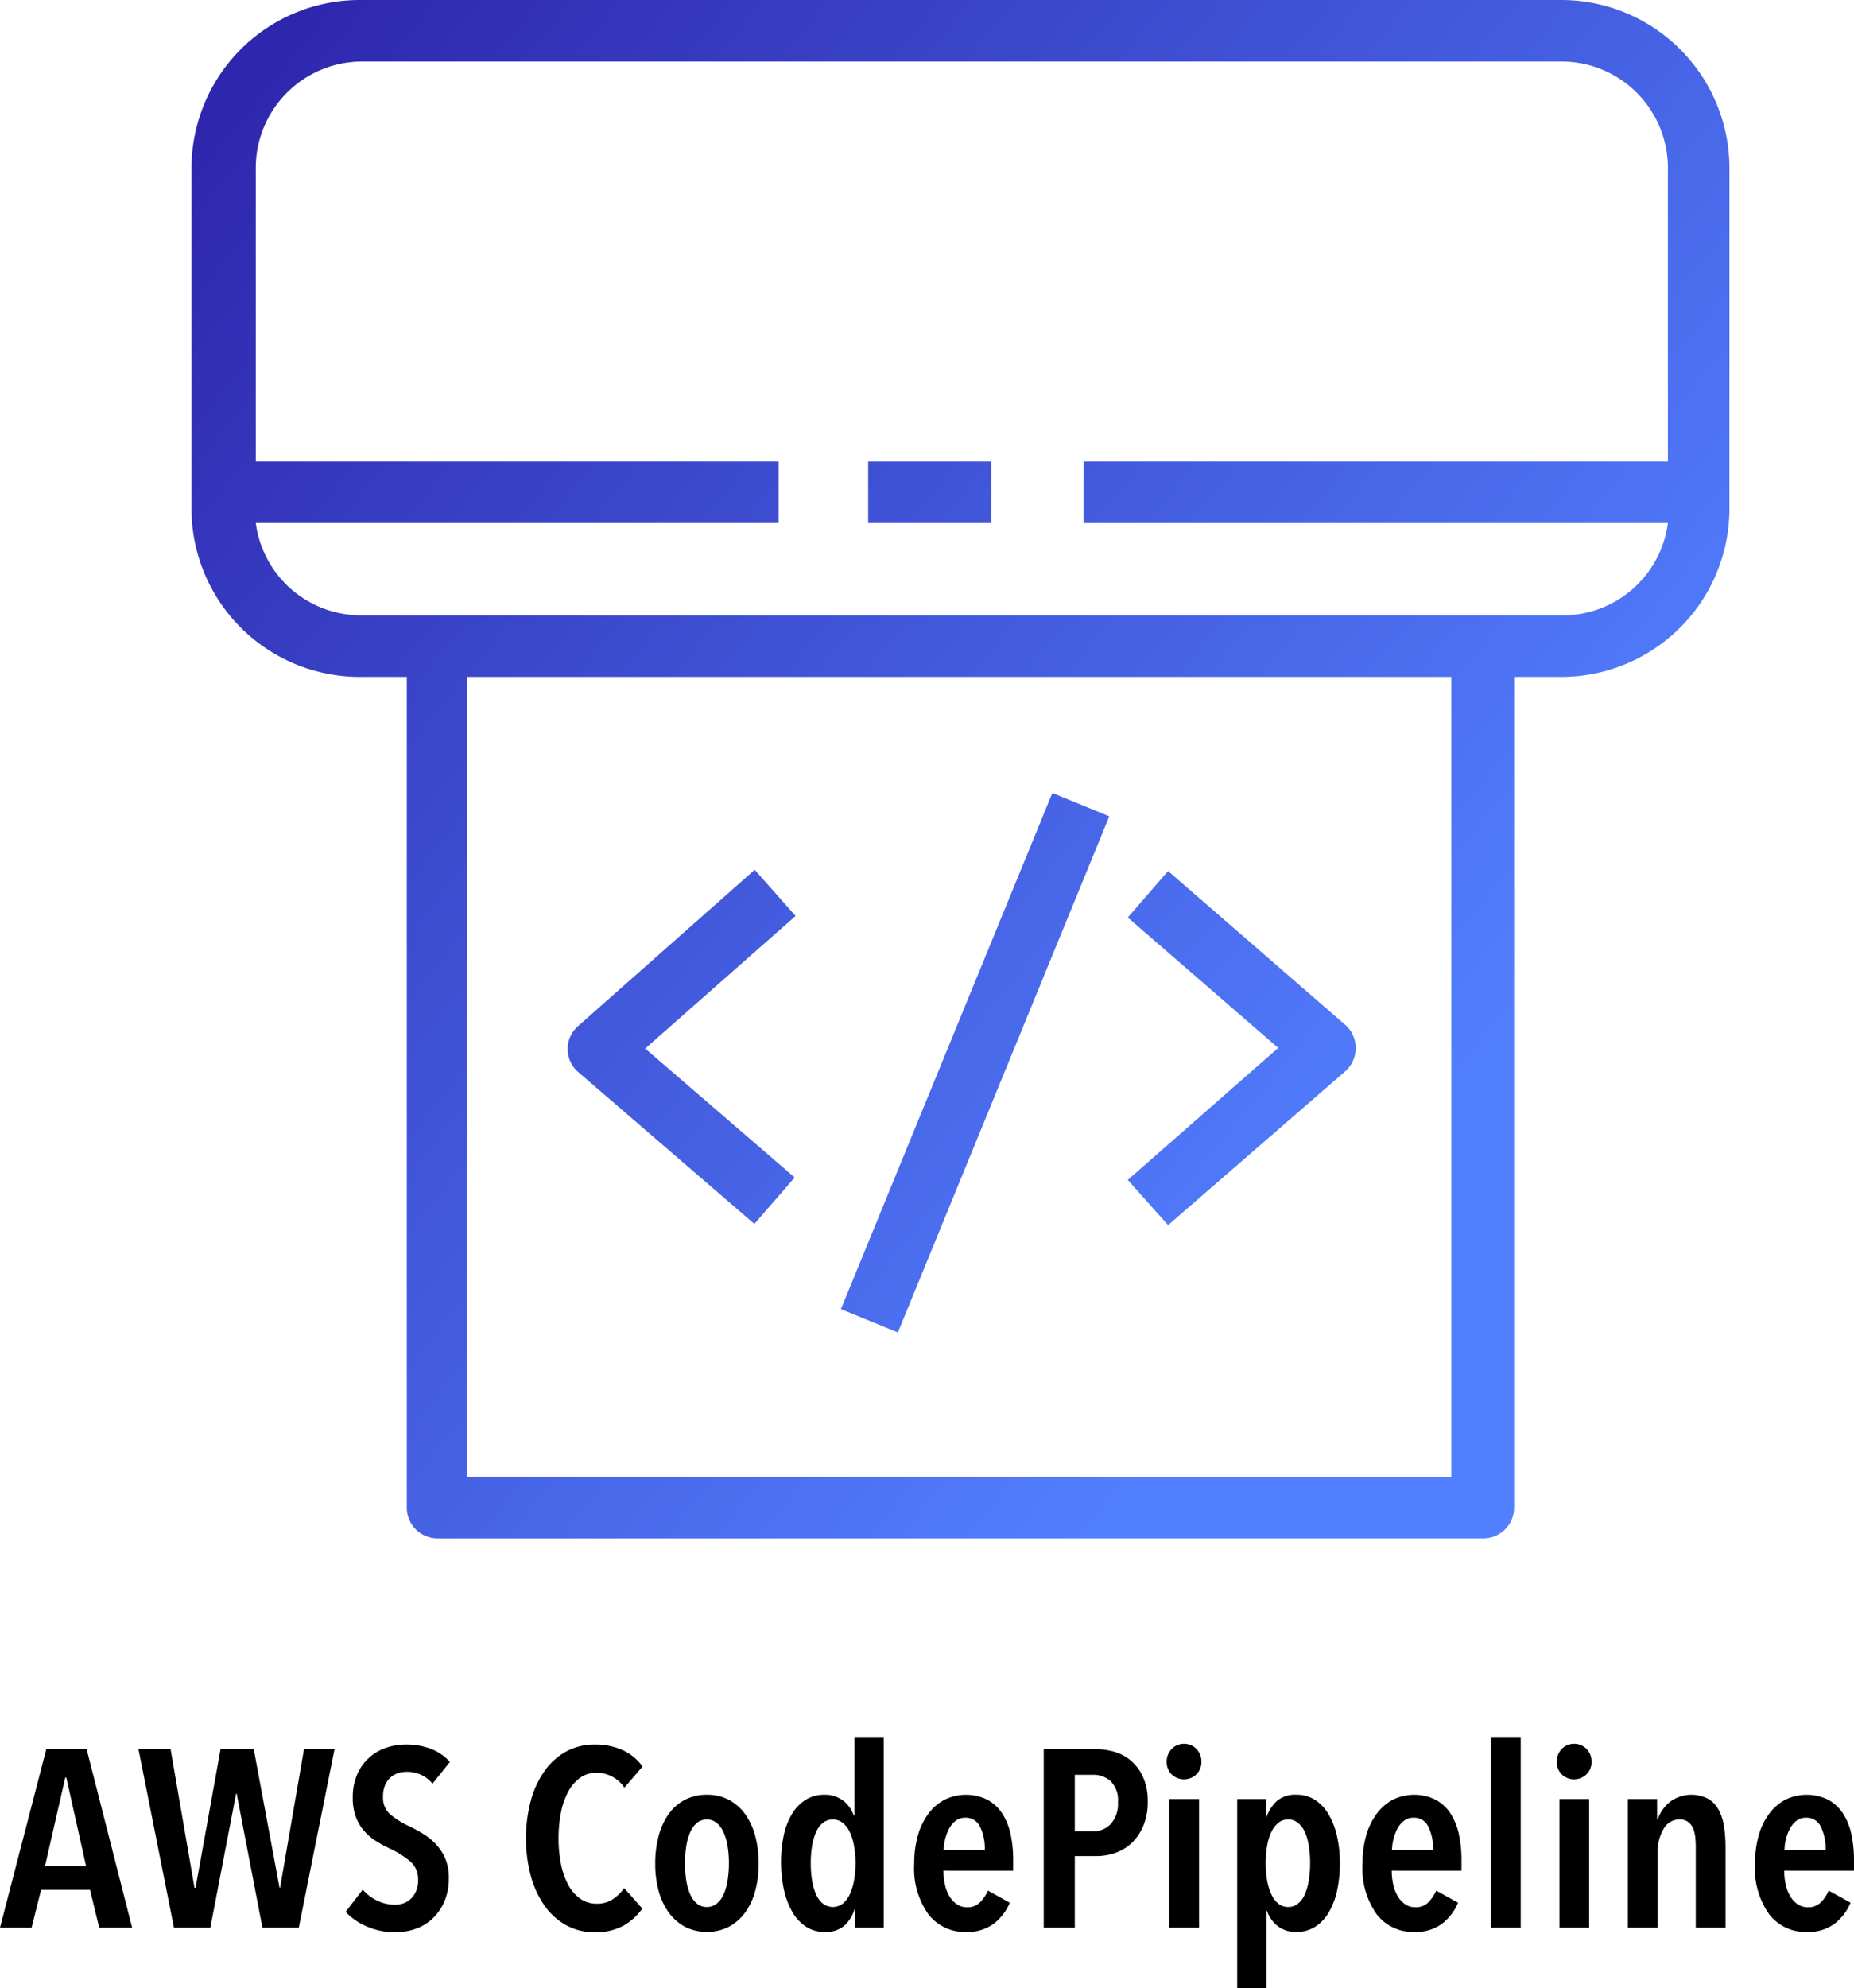 <svg id="Layer_1" data-name="Layer 1" xmlns="http://www.w3.org/2000/svg" xmlns:xlink="http://www.w3.org/1999/xlink" viewBox="20.984 1.599 98.601 105.711"><defs><style>.cls-1{fill:url(#linear-gradient);}.cls-2{fill:url(#linear-gradient-2);}.cls-3{fill:url(#linear-gradient-3);}.cls-4{fill:url(#linear-gradient-4);}.cls-5{fill:url(#linear-gradient-5);}</style><linearGradient id="linear-gradient" x1="32.481" y1="7.565" x2="97.627" y2="60.545" gradientUnits="userSpaceOnUse"><stop offset="0" stop-color="#2e27ad"/><stop offset="1" stop-color="#527fff"/></linearGradient><linearGradient id="linear-gradient-2" x1="19.554" y1="23.462" x2="84.7" y2="76.442" xlink:href="#linear-gradient"/><linearGradient id="linear-gradient-3" x1="28.277" y1="12.735" x2="93.423" y2="65.715" xlink:href="#linear-gradient"/><linearGradient id="linear-gradient-4" x1="23.811" y1="18.227" x2="88.957" y2="71.207" gradientTransform="translate(98.991 -31.331) rotate(67.72)" xlink:href="#linear-gradient"/><linearGradient id="linear-gradient-5" x1="37.696" y1="1.153" x2="102.842" y2="54.134" xlink:href="#linear-gradient"/></defs><path d="M26.261,104.092l-.489-2.012H23.168l-.504,2.012H20.984l2.464-9.496h2.142l2.422,9.496Zm-1.75-7.98h-.056l-1.078,4.708h2.185Z"/><path d="M36.874,104.092H34.941L33.569,96.957h-.027l-1.372,7.135H30.237L28.347,94.596h1.708l1.274,7.377h.056l1.33-7.377h1.764l1.372,7.377h.028l1.273-7.377h1.624Z"/><path d="M43.986,96.434a1.742,1.742,0,0,0-1.372-.631,1.471,1.471,0,0,0-.462.074,1.142,1.142,0,0,0-.406.234,1.115,1.115,0,0,0-.287.416,1.573,1.573,0,0,0-.105.604,1.168,1.168,0,0,0,.379.933,4.437,4.437,0,0,0,.993.623c.243.116.49.251.742.402a3.376,3.376,0,0,1,.687.55,2.655,2.655,0,0,1,.504.765,2.58,2.58,0,0,1,.195,1.046,3.089,3.089,0,0,1-.23,1.234,2.738,2.738,0,0,1-.616.905,2.534,2.534,0,0,1-.903.557,3.179,3.179,0,0,1-1.092.188,3.729,3.729,0,0,1-1.525-.309,3.204,3.204,0,0,1-1.12-.777l.91-1.181a2.289,2.289,0,0,0,.776.59,2.158,2.158,0,0,0,.932.215,1.198,1.198,0,0,0,.882-.349,1.319,1.319,0,0,0,.35-.979,1.226,1.226,0,0,0-.42-.979,4.839,4.839,0,0,0-1.063-.671,6.459,6.459,0,0,1-.764-.415,2.853,2.853,0,0,1-.63-.544,2.434,2.434,0,0,1-.434-.737,2.843,2.843,0,0,1-.161-1.013,2.992,2.992,0,0,1,.245-1.268,2.561,2.561,0,0,1,1.547-1.395,3.204,3.204,0,0,1,1.021-.168,3.649,3.649,0,0,1,1.352.235,2.598,2.598,0,0,1,1.001.69Z"/><path d="M54.142,103.984a3.05,3.05,0,0,1-1.533.349,3.087,3.087,0,0,1-1.519-.375,3.43,3.43,0,0,1-1.148-1.04,5.149,5.149,0,0,1-.728-1.575,7.873,7.873,0,0,1,0-4.004,5.051,5.051,0,0,1,.735-1.583,3.419,3.419,0,0,1,1.154-1.032,3.1,3.1,0,0,1,1.505-.369,3.494,3.494,0,0,1,1.498.302,2.666,2.666,0,0,1,1.051.865l-.967,1.127a1.758,1.758,0,0,0-1.483-.792,1.457,1.457,0,0,0-.882.275,2.175,2.175,0,0,0-.63.744,3.958,3.958,0,0,0-.379,1.106,7.017,7.017,0,0,0-.126,1.361,6.925,6.925,0,0,0,.126,1.348,3.965,3.965,0,0,0,.379,1.107,2.139,2.139,0,0,0,.637.744,1.51,1.51,0,0,0,.902.274,1.476,1.476,0,0,0,.848-.241,2.22,2.22,0,0,0,.595-.59l.966,1.086A3.033,3.033,0,0,1,54.142,103.984Z"/><path d="M61.332,100.686a5.42,5.42,0,0,1-.189,1.475,3.45,3.45,0,0,1-.548,1.147,2.587,2.587,0,0,1-.863.744,2.609,2.609,0,0,1-2.302,0,2.597,2.597,0,0,1-.863-.744,3.449,3.449,0,0,1-.547-1.147,5.382,5.382,0,0,1-.189-1.475,5.522,5.522,0,0,1,.189-1.496,3.598,3.598,0,0,1,.54-1.16,2.425,2.425,0,0,1,.863-.744,2.518,2.518,0,0,1,1.158-.262,2.471,2.471,0,0,1,1.15.262,2.502,2.502,0,0,1,.863.744,3.528,3.528,0,0,1,.548,1.16A5.561,5.561,0,0,1,61.332,100.686Zm-1.582-.014a5.605,5.605,0,0,0-.07-.919,2.866,2.866,0,0,0-.217-.737,1.401,1.401,0,0,0-.364-.496.849.849,0,0,0-1.05,0,1.344,1.344,0,0,0-.357.496,3.08,3.08,0,0,0-.21.737,6.08,6.08,0,0,0,0,1.831,2.954,2.954,0,0,0,.21.737,1.349,1.349,0,0,0,.357.489.79.79,0,0,0,.525.182.817.817,0,0,0,.531-.182,1.308,1.308,0,0,0,.364-.489,2.913,2.913,0,0,0,.21-.737A5.649,5.649,0,0,0,59.75,100.672Z"/><path d="M66.455,104.092v-.979h-.027a1.924,1.924,0,0,1-.525.858,1.507,1.507,0,0,1-1.071.349,1.76,1.76,0,0,1-.979-.281,2.289,2.289,0,0,1-.729-.784,4.211,4.211,0,0,1-.448-1.181,7.105,7.105,0,0,1-.007-2.903,3.674,3.674,0,0,1,.441-1.134,2.27,2.27,0,0,1,.721-.744,1.844,1.844,0,0,1,1.001-.269,1.572,1.572,0,0,1,.994.315,1.621,1.621,0,0,1,.561.784h.042v-4.171h1.554v10.14Zm.028-3.42a5.179,5.179,0,0,0-.077-.919,3.066,3.066,0,0,0-.224-.737,1.339,1.339,0,0,0-.378-.496.861.861,0,0,0-1.058,0,1.303,1.303,0,0,0-.364.496,3.08,3.08,0,0,0-.21.737,5.608,5.608,0,0,0-.069.919,5.53,5.53,0,0,0,.069.905,3.08,3.08,0,0,0,.21.737,1.303,1.303,0,0,0,.364.496.871.871,0,0,0,1.064,0,1.38,1.38,0,0,0,.371-.496,3.066,3.066,0,0,0,.224-.737A5.11,5.11,0,0,0,66.483,100.672Z"/><path d="M71.159,101.061a3.3,3.3,0,0,0,.084.758,2.075,2.075,0,0,0,.245.617,1.348,1.348,0,0,0,.392.416.952.952,0,0,0,.539.154.921.921,0,0,0,.693-.269,2.099,2.099,0,0,0,.413-.617l1.162.644a2.742,2.742,0,0,1-.875,1.134,2.364,2.364,0,0,1-1.449.422,2.441,2.441,0,0,1-2.002-.938,4.207,4.207,0,0,1-.756-2.695,5.403,5.403,0,0,1,.195-1.496,3.544,3.544,0,0,1,.561-1.16,2.578,2.578,0,0,1,.861-.744,2.585,2.585,0,0,1,2.281.007,2.19,2.19,0,0,1,.784.73,3.295,3.295,0,0,1,.441,1.094,6.34,6.34,0,0,1,.14,1.368v.576Zm2.198-1.1a2.648,2.648,0,0,0-.252-1.24.832.832,0,0,0-.784-.477.814.814,0,0,0-.525.175,1.313,1.313,0,0,0-.35.436,2.461,2.461,0,0,0-.203.563,2.415,2.415,0,0,0-.07.543Z"/><path d="M82.023,97.399A3.234,3.234,0,0,1,81.793,98.667a2.709,2.709,0,0,1-.606.905,2.395,2.395,0,0,1-.865.536,2.964,2.964,0,0,1-1.004.175H78.145v3.809H76.493V94.596H79.23a3.768,3.768,0,0,1,.978.135,2.335,2.335,0,0,1,.9.463,2.503,2.503,0,0,1,.656.864A3.078,3.078,0,0,1,82.023,97.399Zm-1.582.021a1.439,1.439,0,0,0-.378-1.108,1.373,1.373,0,0,0-.966-.348h-.952v3.005h.952a1.281,1.281,0,0,0,.966-.395A1.604,1.604,0,0,0,80.441,97.42Z"/><path d="M84.88,95.267a.913.913,0,0,1-.267.671.951.951,0,0,1-1.322,0,.927.927,0,0,1-.26-.671.96.96,0,0,1,.26-.671.927.927,0,0,1,1.33,0A.963.963,0,0,1,84.88,95.267Zm-1.708,8.825V97.252h1.582v6.84Z"/><path d="M92.243,100.658a6.693,6.693,0,0,1-.147,1.455,3.931,3.931,0,0,1-.44,1.16,2.254,2.254,0,0,1-.729.771,1.821,1.821,0,0,1-.994.274,1.544,1.544,0,0,1-1.015-.328,1.71,1.71,0,0,1-.553-.798h-.028v4.117H86.783V97.252h1.525v.966h.028a2.138,2.138,0,0,1,.546-.853,1.48,1.48,0,0,1,1.05-.342,1.781,1.781,0,0,1,.987.275,2.275,2.275,0,0,1,.721.765,3.958,3.958,0,0,1,.448,1.153A6.378,6.378,0,0,1,92.243,100.658Zm-1.582,0a5.649,5.649,0,0,0-.07-.912,2.925,2.925,0,0,0-.21-.737,1.298,1.298,0,0,0-.364-.489.817.817,0,0,0-.531-.182.8.8,0,0,0-.519.182,1.375,1.375,0,0,0-.371.489,2.907,2.907,0,0,0-.224.737,5.43,5.43,0,0,0,0,1.824,3.015,3.015,0,0,0,.224.744,1.369,1.369,0,0,0,.371.496.8.8,0,0,0,.519.182.817.817,0,0,0,.531-.182,1.293,1.293,0,0,0,.364-.496,3.031,3.031,0,0,0,.21-.744A5.64,5.64,0,0,0,90.661,100.658Z"/><path d="M95.001,101.061a3.3,3.3,0,0,0,.084.758,2.075,2.075,0,0,0,.245.617,1.348,1.348,0,0,0,.392.416.952.952,0,0,0,.539.154.921.921,0,0,0,.693-.269,2.099,2.099,0,0,0,.413-.617l1.162.644a2.742,2.742,0,0,1-.875,1.134,2.364,2.364,0,0,1-1.449.422,2.441,2.441,0,0,1-2.002-.938,4.207,4.207,0,0,1-.756-2.695,5.403,5.403,0,0,1,.195-1.496,3.545,3.545,0,0,1,.561-1.16,2.578,2.578,0,0,1,.861-.744,2.585,2.585,0,0,1,2.281.007,2.19,2.19,0,0,1,.784.73,3.295,3.295,0,0,1,.441,1.094,6.34,6.34,0,0,1,.14,1.368v.576Zm2.198-1.1a2.648,2.648,0,0,0-.252-1.24.832.832,0,0,0-.784-.477.814.814,0,0,0-.525.175,1.313,1.313,0,0,0-.35.436,2.461,2.461,0,0,0-.203.563,2.415,2.415,0,0,0-.07.543Z"/><path d="M100.279,104.092V93.952h1.582v10.14Z"/><path d="M105.627,95.267a.913.913,0,0,1-.267.671.951.951,0,0,1-1.322,0,.927.927,0,0,1-.26-.671.96.96,0,0,1,.26-.671.927.927,0,0,1,1.33,0A.963.963,0,0,1,105.627,95.267Zm-1.708,8.825V97.252h1.582v6.84Z"/><path d="M109.113,97.252v1.086h.027a2.135,2.135,0,0,1,.651-.932,1.921,1.921,0,0,1,2.072-.147,1.586,1.586,0,0,1,.553.623,2.817,2.817,0,0,1,.266.893,7.39,7.39,0,0,1,.07,1.025v4.292h-1.582v-4.292a4.884,4.884,0,0,0-.027-.517,1.698,1.698,0,0,0-.119-.476.798.798,0,0,0-.267-.342.754.754,0,0,0-.455-.128.958.958,0,0,0-.847.51,2.413,2.413,0,0,0-.315,1.287v3.957h-1.581V97.252Z"/><path d="M115.875,101.061a3.3,3.3,0,0,0,.084.758,2.075,2.075,0,0,0,.245.617,1.348,1.348,0,0,0,.392.416.952.952,0,0,0,.539.154.921.921,0,0,0,.693-.269,2.099,2.099,0,0,0,.413-.617l1.162.644a2.742,2.742,0,0,1-.875,1.134,2.364,2.364,0,0,1-1.449.422,2.441,2.441,0,0,1-2.002-.938,4.207,4.207,0,0,1-.756-2.695,5.403,5.403,0,0,1,.195-1.496,3.544,3.544,0,0,1,.561-1.16,2.578,2.578,0,0,1,.861-.744,2.585,2.585,0,0,1,2.281.007,2.19,2.19,0,0,1,.784.73,3.295,3.295,0,0,1,.441,1.094,6.34,6.34,0,0,1,.14,1.368v.576Zm2.198-1.1a2.648,2.648,0,0,0-.252-1.24.832.832,0,0,0-.784-.477.814.814,0,0,0-.525.175,1.313,1.313,0,0,0-.35.436,2.461,2.461,0,0,0-.203.563,2.415,2.415,0,0,0-.07.543Z"/><g id="Reference"><g id="Icon_Test" data-name="Icon Test"><path class="cls-1" d="M103.963,1.599H40.165A8.948,8.948,0,0,0,31.168,10.498q-0.0.049,0,.098V28.591A8.948,8.948,0,0,0,40.066,37.588q.049 0.0.098,0h2.454v44.168a1.636,1.636,0,0,0,1.636,1.636H99.873a1.636,1.636,0,0,0,1.636-1.636V37.588H103.963a8.948,8.948,0,0,0,8.997-8.899q0-.049,0-.098V10.596a8.948,8.948,0,0,0-8.899-8.997Q104.012,1.599,103.963,1.599ZM98.172,80.12H45.825V37.588H98.172ZM103.963,34.316H40.165a5.644,5.644,0,0,1-5.578-4.908H62.396V26.137H34.587V10.596A5.66,5.66,0,0,1,40.165,4.871H103.963a5.66,5.66,0,0,1,5.725,5.594q.001.066,0,.132V26.137H78.607v3.272h31.081A5.644,5.644,0,0,1,103.963,34.316Z"/><path class="cls-2" d="M51.747,58.609l9.357,8.065,2.143-2.47-7.95-6.854,7.999-7.051L61.12,47.845l-9.39,8.31a1.616,1.616,0,0,0,.016,2.454Z"/><path class="cls-3" d="M83.106,66.739l9.422-8.179a1.649,1.649,0,0,0,0-2.47l-9.422-8.179-2.143,2.47,7.999,6.936-7.999,7.018Z"/><rect class="cls-4" x="58.014" y="56.467" width="29.658" height="3.272" transform="translate(-8.539 103.479) rotate(-67.72)"/><rect class="cls-5" x="67.156" y="26.137" width="6.543" height="3.272"/></g></g></svg>